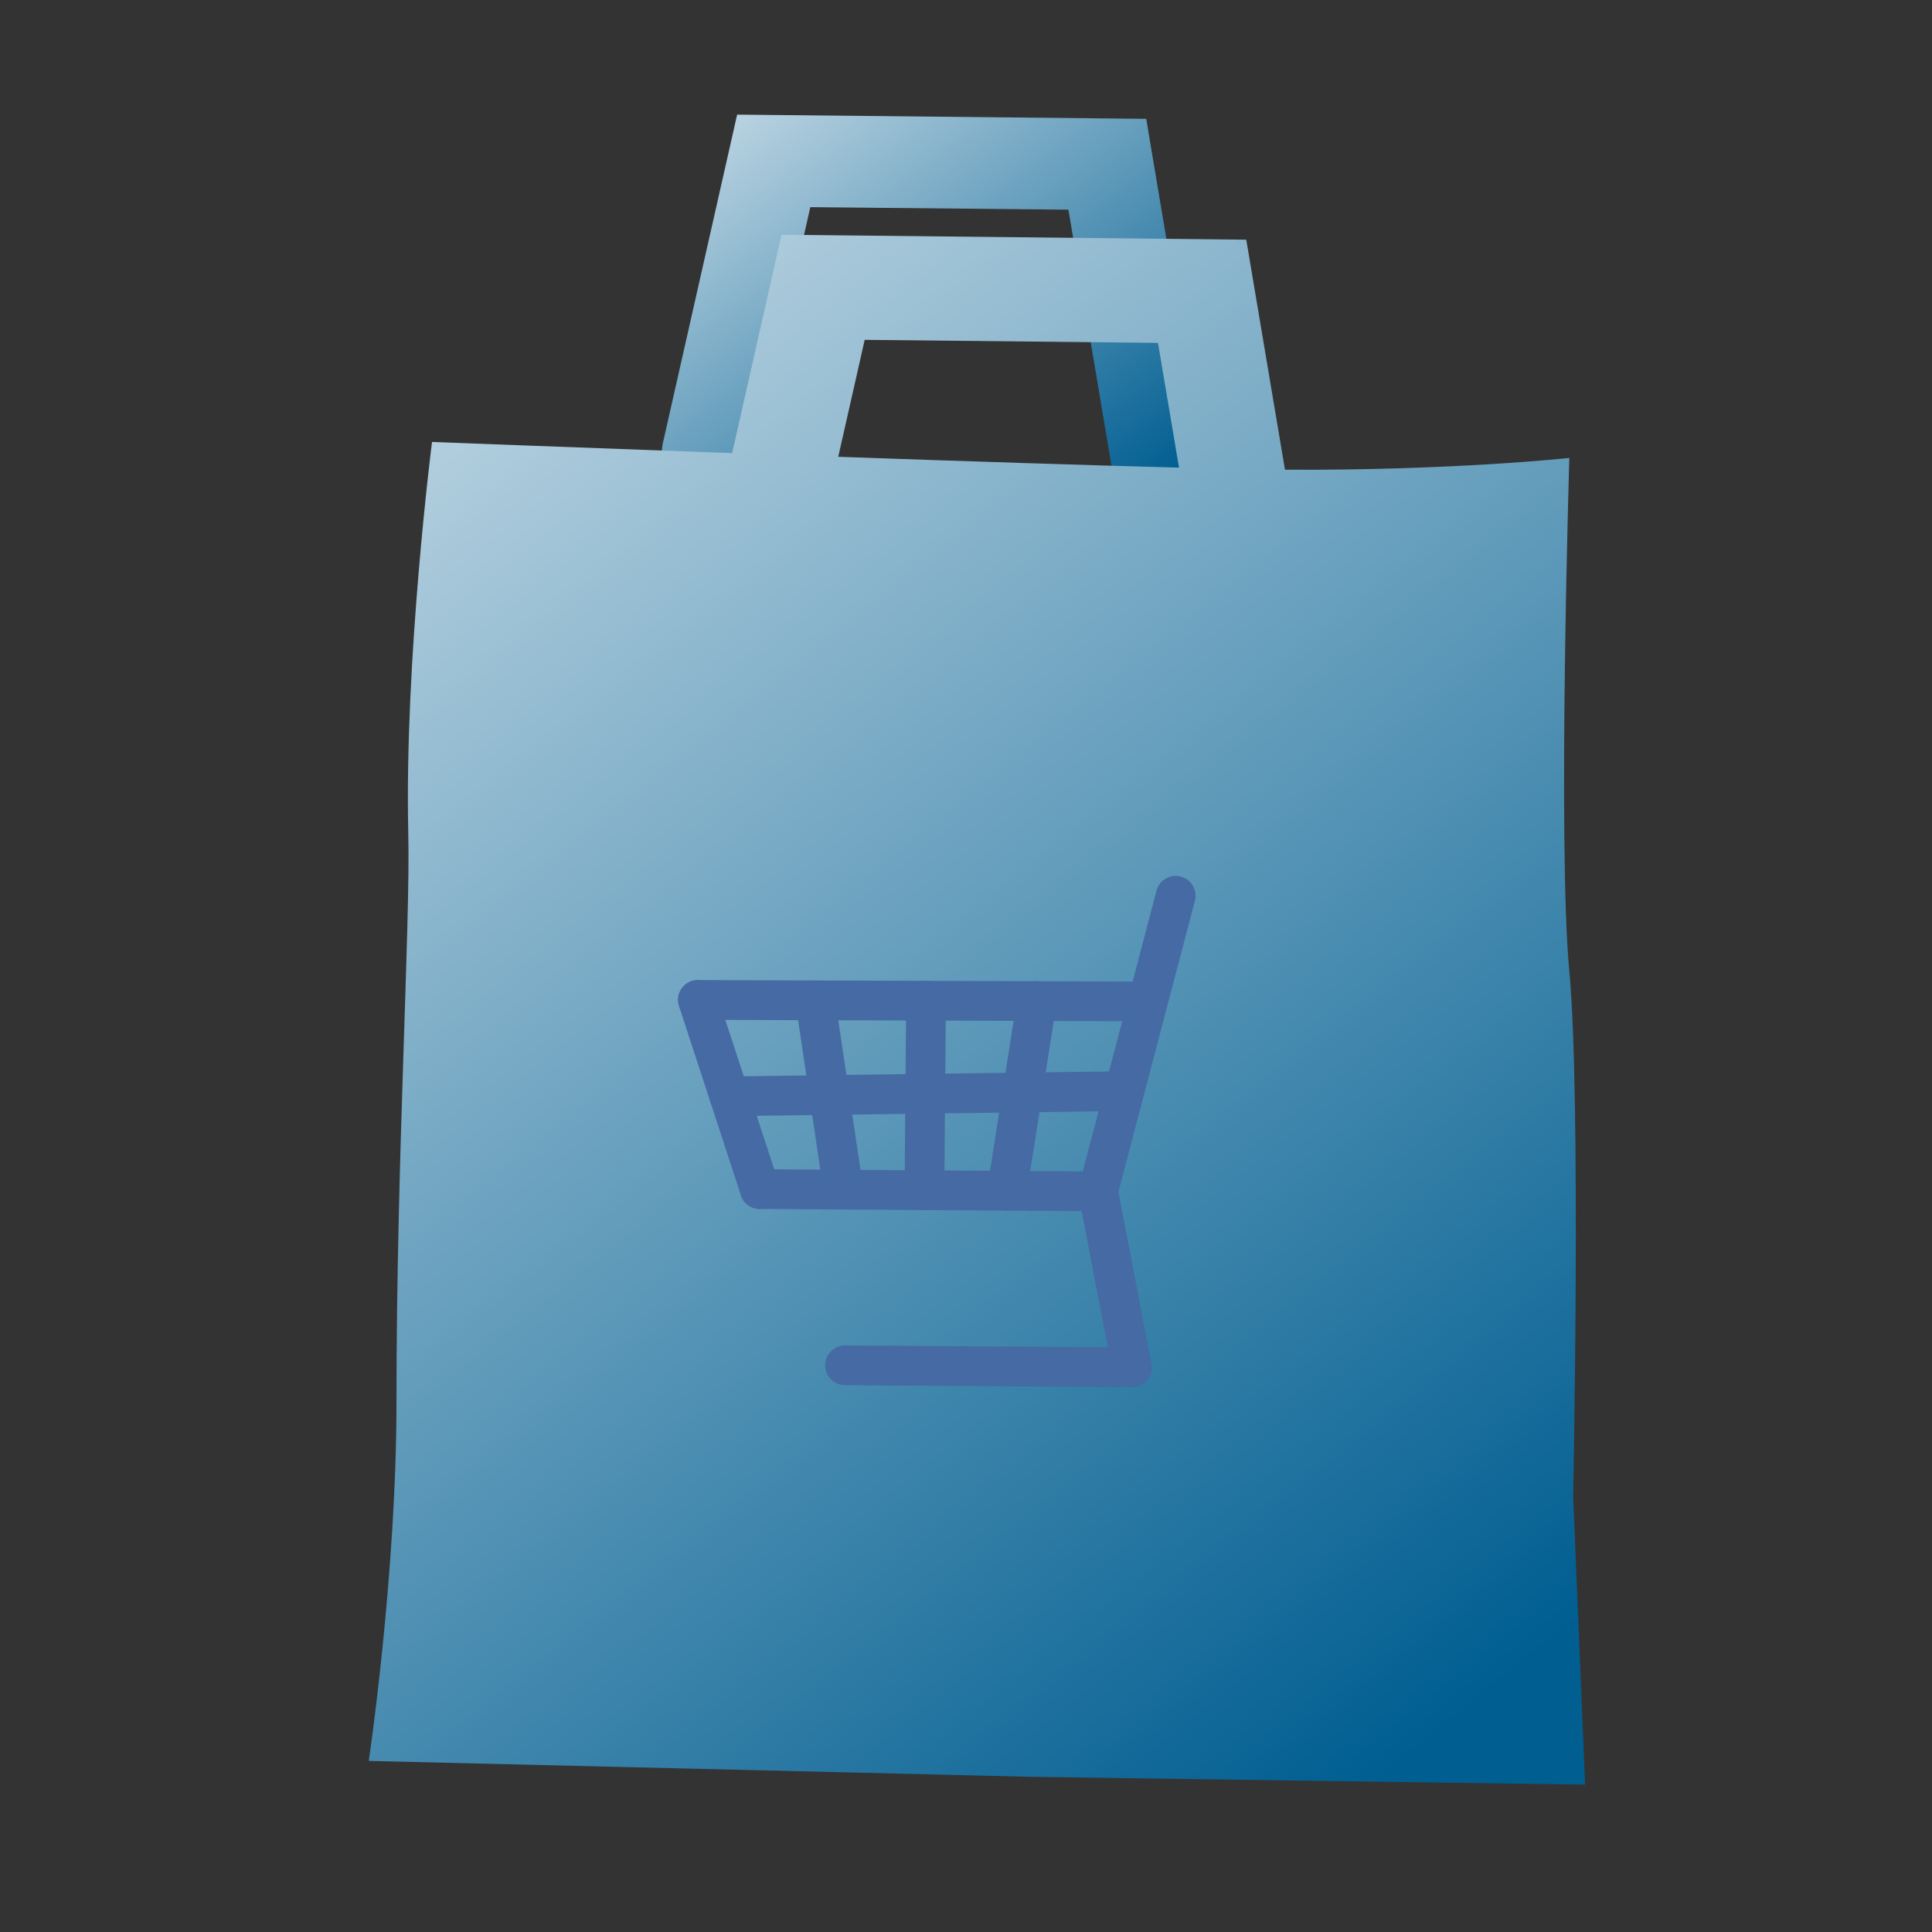 <?xml version="1.0" encoding="UTF-8"?>
<svg version="1.1" viewBox="0 0 500 500" xmlns="http://www.w3.org/2000/svg">
 <rect x="0" y="0" width="500" height="500" fill="#333333" stroke="none"/>
 <defs>
  <linearGradient id="c" x1="83.333" x2="371.92" y1="22.5" y2="382.21" gradientTransform="matrix(1.319 0 0 1.319 -82.181 -83.888)" gradientUnits="userSpaceOnUse">
   <stop stop-color="#fff" offset="0"/>
   <stop stop-color="#005e91" offset="1"/>
  </linearGradient>
  <linearGradient id="d" x1="159.27" x2="260.59" y1="62.982" y2="199.34" gradientTransform="matrix(1.161 0 0 1.161 -46 -72.613)" gradientUnits="userSpaceOnUse">
   <stop stop-color="#fff" offset="0"/>
   <stop stop-color="#005e91" offset="1"/>
  </linearGradient>
 </defs>
 <path d="m190.77 29.665-19.193 84.899c-1.445 6.389 2.572 12.741 8.962 14.186 6.39 1.445 12.741-2.573 14.186-8.962l14.984-66.178 66.795 0.653 14.549 86.459c1.087 6.461 7.218 10.81 13.678 9.723 6.46-1.086 10.81-7.182 9.723-13.641l-17.814-106.05-105.87-1.088z" fill="url(#d)"/>
 <path d="m202.26 60.743-12.781 56.525c-40.296-1.467-77.675-2.886-77.675-2.886s-7.165 56.211-6.143 101.18c0.561 24.711-3.051 83.827-3.051 147.19 0 44.896-7.175 92.971-7.175 92.971l171.68 4.123 143.11 2.02-3.092-74.583s2.077-103.23-0.99-135.93c-3.066-32.703 0-132.84 0-132.84s-30.039 3.278-73.593 3.052l-10.019-59.535-120.26-1.278zm21.521 27.211 75.902 0.783 5.443 32.283c-22.573-0.586-54.456-1.614-88.189-2.804l6.844-30.262z" fill="url(#c)"/>
 <path d="m196.63 307.74 87.547 0.583 20.092-76.496" fill="none" stroke="#466aa4" stroke-linecap="round" stroke-linejoin="round" stroke-width="10.279"/>
 <path d="m284.18 308.32 8.755 45.525" fill="none" stroke="#466aa4" stroke-linecap="round" stroke-linejoin="round" stroke-width="10.279"/>
 <path d="m196.63 307.74-16.011-48.958" fill="none" stroke="#466aa4" stroke-linecap="round" stroke-linejoin="round" stroke-width="10.279"/>
 <path d="m292.93 353.85-74.234-0.511" fill="none" stroke="#466aa4" stroke-linecap="round" stroke-linejoin="round" stroke-width="10.279"/>
 <path d="m180.62 258.78 116.27 0.399" fill="none" stroke="#466aa4" stroke-linecap="round" stroke-linejoin="round" stroke-width="10.279"/>
 <path d="m210.99 258.89 7.272 48.999" fill="none" stroke="#466aa4" stroke-linecap="round" stroke-linejoin="round" stroke-width="10.279"/>
 <path d="m268.33 259.08-7.718 49.083" fill="none" stroke="#466aa4" stroke-linecap="round" stroke-linejoin="round" stroke-width="10.279"/>
 <path d="m188.77 283.72 102.11-1.328" fill="none" stroke="#466aa4" stroke-linecap="round" stroke-linejoin="round" stroke-width="10.279"/>
 <path d="m239.66 258.99-0.416 49.038" fill="none" stroke="#466aa4" stroke-linecap="round" stroke-linejoin="round" stroke-width="10.279"/>
 <rect width="500" height="500" fill-opacity="0"/>
</svg>
